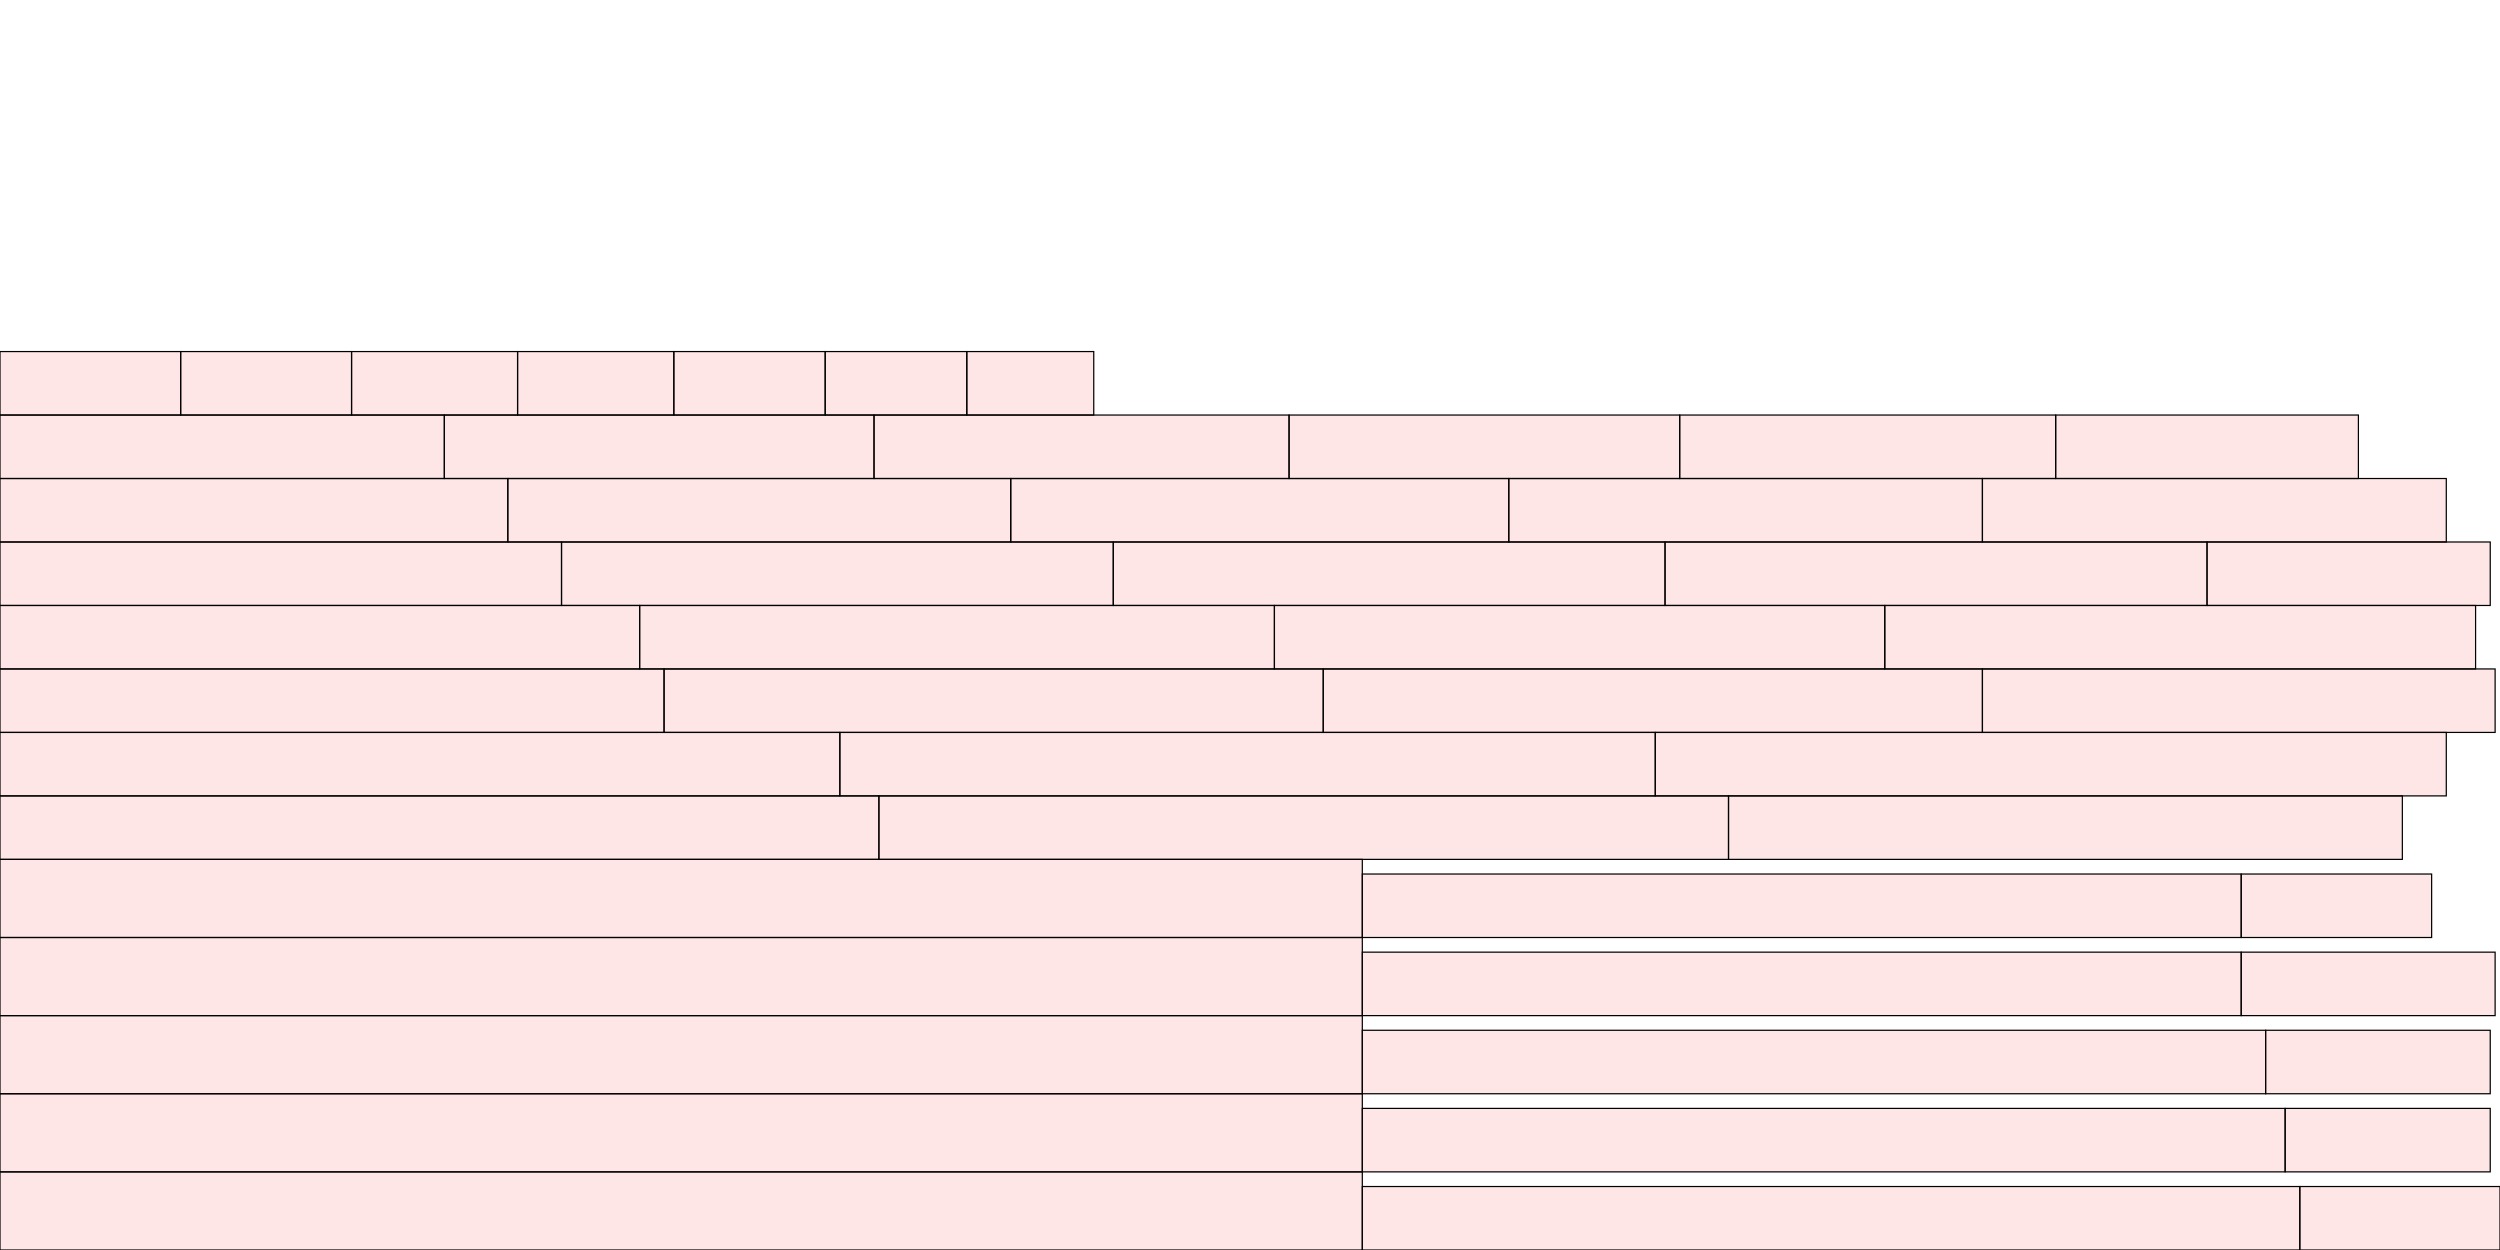 <?xml version="1.0" encoding="UTF-8"?>
<svg xmlns="http://www.w3.org/2000/svg" xmlns:xlink="http://www.w3.org/1999/xlink"
     width="2048" height="1024" viewBox="0 0 2048 1024">
<defs>
</defs>
<rect x="0" y="960" width="1116" height="64" stroke="black" fill="red" fill-opacity="0.1" id="0">
<title>sprite_138</title>
</rect>
<rect x="0" y="896" width="1116" height="64" stroke="black" fill="red" fill-opacity="0.1" id="1">
<title>sprite_139</title>
</rect>
<rect x="0" y="832" width="1116" height="64" stroke="black" fill="red" fill-opacity="0.1" id="2">
<title>sprite_140</title>
</rect>
<rect x="0" y="768" width="1116" height="64" stroke="black" fill="red" fill-opacity="0.1" id="3">
<title>sprite_141</title>
</rect>
<rect x="0" y="704" width="1116" height="64" stroke="black" fill="red" fill-opacity="0.1" id="4">
<title>sprite_142</title>
</rect>
<rect x="1116" y="972" width="768" height="52" stroke="black" fill="red" fill-opacity="0.1" id="5">
<title>sprite_143</title>
</rect>
<rect x="1116" y="908" width="756" height="52" stroke="black" fill="red" fill-opacity="0.1" id="6">
<title>sprite_144</title>
</rect>
<rect x="1116" y="844" width="740" height="52" stroke="black" fill="red" fill-opacity="0.1" id="7">
<title>sprite_145</title>
</rect>
<rect x="1116" y="780" width="720" height="52" stroke="black" fill="red" fill-opacity="0.1" id="8">
<title>sprite_146</title>
</rect>
<rect x="1116" y="716" width="720" height="52" stroke="black" fill="red" fill-opacity="0.1" id="9">
<title>sprite_147</title>
</rect>
<rect x="0" y="652" width="720" height="52" stroke="black" fill="red" fill-opacity="0.1" id="10">
<title>sprite_148</title>
</rect>
<rect x="720" y="652" width="696" height="52" stroke="black" fill="red" fill-opacity="0.1" id="11">
<title>sprite_149</title>
</rect>
<rect x="0" y="600" width="688" height="52" stroke="black" fill="red" fill-opacity="0.1" id="12">
<title>sprite_150</title>
</rect>
<rect x="688" y="600" width="668" height="52" stroke="black" fill="red" fill-opacity="0.1" id="13">
<title>sprite_151</title>
</rect>
<rect x="1356" y="600" width="648" height="52" stroke="black" fill="red" fill-opacity="0.1" id="14">
<title>sprite_152</title>
</rect>
<rect x="1416" y="652" width="552" height="52" stroke="black" fill="red" fill-opacity="0.1" id="15">
<title>sprite_153</title>
</rect>
<rect x="0" y="548" width="544" height="52" stroke="black" fill="red" fill-opacity="0.1" id="16">
<title>sprite_154</title>
</rect>
<rect x="544" y="548" width="540" height="52" stroke="black" fill="red" fill-opacity="0.1" id="17">
<title>sprite_155</title>
</rect>
<rect x="1084" y="548" width="540" height="52" stroke="black" fill="red" fill-opacity="0.1" id="18">
<title>sprite_156</title>
</rect>
<rect x="0" y="496" width="524" height="52" stroke="black" fill="red" fill-opacity="0.1" id="19">
<title>sprite_157</title>
</rect>
<rect x="524" y="496" width="520" height="52" stroke="black" fill="red" fill-opacity="0.1" id="20">
<title>sprite_158</title>
</rect>
<rect x="1044" y="496" width="500" height="52" stroke="black" fill="red" fill-opacity="0.1" id="21">
<title>sprite_159</title>
</rect>
<rect x="1544" y="496" width="484" height="52" stroke="black" fill="red" fill-opacity="0.1" id="22">
<title>sprite_160</title>
</rect>
<rect x="0" y="444" width="460" height="52" stroke="black" fill="red" fill-opacity="0.1" id="23">
<title>sprite_161</title>
</rect>
<rect x="460" y="444" width="452" height="52" stroke="black" fill="red" fill-opacity="0.1" id="24">
<title>sprite_162</title>
</rect>
<rect x="912" y="444" width="452" height="52" stroke="black" fill="red" fill-opacity="0.1" id="25">
<title>sprite_163</title>
</rect>
<rect x="1364" y="444" width="444" height="52" stroke="black" fill="red" fill-opacity="0.1" id="26">
<title>sprite_164</title>
</rect>
<rect x="1624" y="548" width="420" height="52" stroke="black" fill="red" fill-opacity="0.1" id="27">
<title>sprite_165</title>
</rect>
<rect x="0" y="392" width="416" height="52" stroke="black" fill="red" fill-opacity="0.1" id="28">
<title>sprite_166</title>
</rect>
<rect x="416" y="392" width="412" height="52" stroke="black" fill="red" fill-opacity="0.1" id="29">
<title>sprite_167</title>
</rect>
<rect x="828" y="392" width="408" height="52" stroke="black" fill="red" fill-opacity="0.1" id="30">
<title>sprite_168</title>
</rect>
<rect x="1236" y="392" width="388" height="52" stroke="black" fill="red" fill-opacity="0.1" id="31">
<title>sprite_169</title>
</rect>
<rect x="1624" y="392" width="380" height="52" stroke="black" fill="red" fill-opacity="0.1" id="32">
<title>sprite_170</title>
</rect>
<rect x="0" y="340" width="364" height="52" stroke="black" fill="red" fill-opacity="0.1" id="33">
<title>sprite_171</title>
</rect>
<rect x="364" y="340" width="352" height="52" stroke="black" fill="red" fill-opacity="0.1" id="34">
<title>sprite_172</title>
</rect>
<rect x="716" y="340" width="340" height="52" stroke="black" fill="red" fill-opacity="0.1" id="35">
<title>sprite_173</title>
</rect>
<rect x="1056" y="340" width="320" height="52" stroke="black" fill="red" fill-opacity="0.1" id="36">
<title>sprite_174</title>
</rect>
<rect x="1376" y="340" width="308" height="52" stroke="black" fill="red" fill-opacity="0.1" id="37">
<title>sprite_175</title>
</rect>
<rect x="1684" y="340" width="248" height="52" stroke="black" fill="red" fill-opacity="0.1" id="38">
<title>sprite_176</title>
</rect>
<rect x="1808" y="444" width="232" height="52" stroke="black" fill="red" fill-opacity="0.1" id="39">
<title>sprite_177</title>
</rect>
<rect x="1836" y="780" width="208" height="52" stroke="black" fill="red" fill-opacity="0.1" id="40">
<title>sprite_178</title>
</rect>
<rect x="1856" y="844" width="184" height="52" stroke="black" fill="red" fill-opacity="0.1" id="41">
<title>sprite_179</title>
</rect>
<rect x="1872" y="908" width="168" height="52" stroke="black" fill="red" fill-opacity="0.1" id="42">
<title>sprite_180</title>
</rect>
<rect x="1884" y="972" width="164" height="52" stroke="black" fill="red" fill-opacity="0.1" id="43">
<title>sprite_181</title>
</rect>
<rect x="1836" y="716" width="156" height="52" stroke="black" fill="red" fill-opacity="0.1" id="44">
<title>sprite_182</title>
</rect>
<rect x="0" y="288" width="148" height="52" stroke="black" fill="red" fill-opacity="0.1" id="45">
<title>sprite_183</title>
</rect>
<rect x="148" y="288" width="140" height="52" stroke="black" fill="red" fill-opacity="0.1" id="46">
<title>sprite_184</title>
</rect>
<rect x="288" y="288" width="136" height="52" stroke="black" fill="red" fill-opacity="0.1" id="47">
<title>sprite_185</title>
</rect>
<rect x="424" y="288" width="128" height="52" stroke="black" fill="red" fill-opacity="0.1" id="48">
<title>sprite_186</title>
</rect>
<rect x="552" y="288" width="124" height="52" stroke="black" fill="red" fill-opacity="0.1" id="49">
<title>sprite_187</title>
</rect>
<rect x="676" y="288" width="116" height="52" stroke="black" fill="red" fill-opacity="0.1" id="50">
<title>sprite_188</title>
</rect>
<rect x="792" y="288" width="104" height="52" stroke="black" fill="red" fill-opacity="0.1" id="51">
<title>sprite_189</title>
</rect>
</svg>
